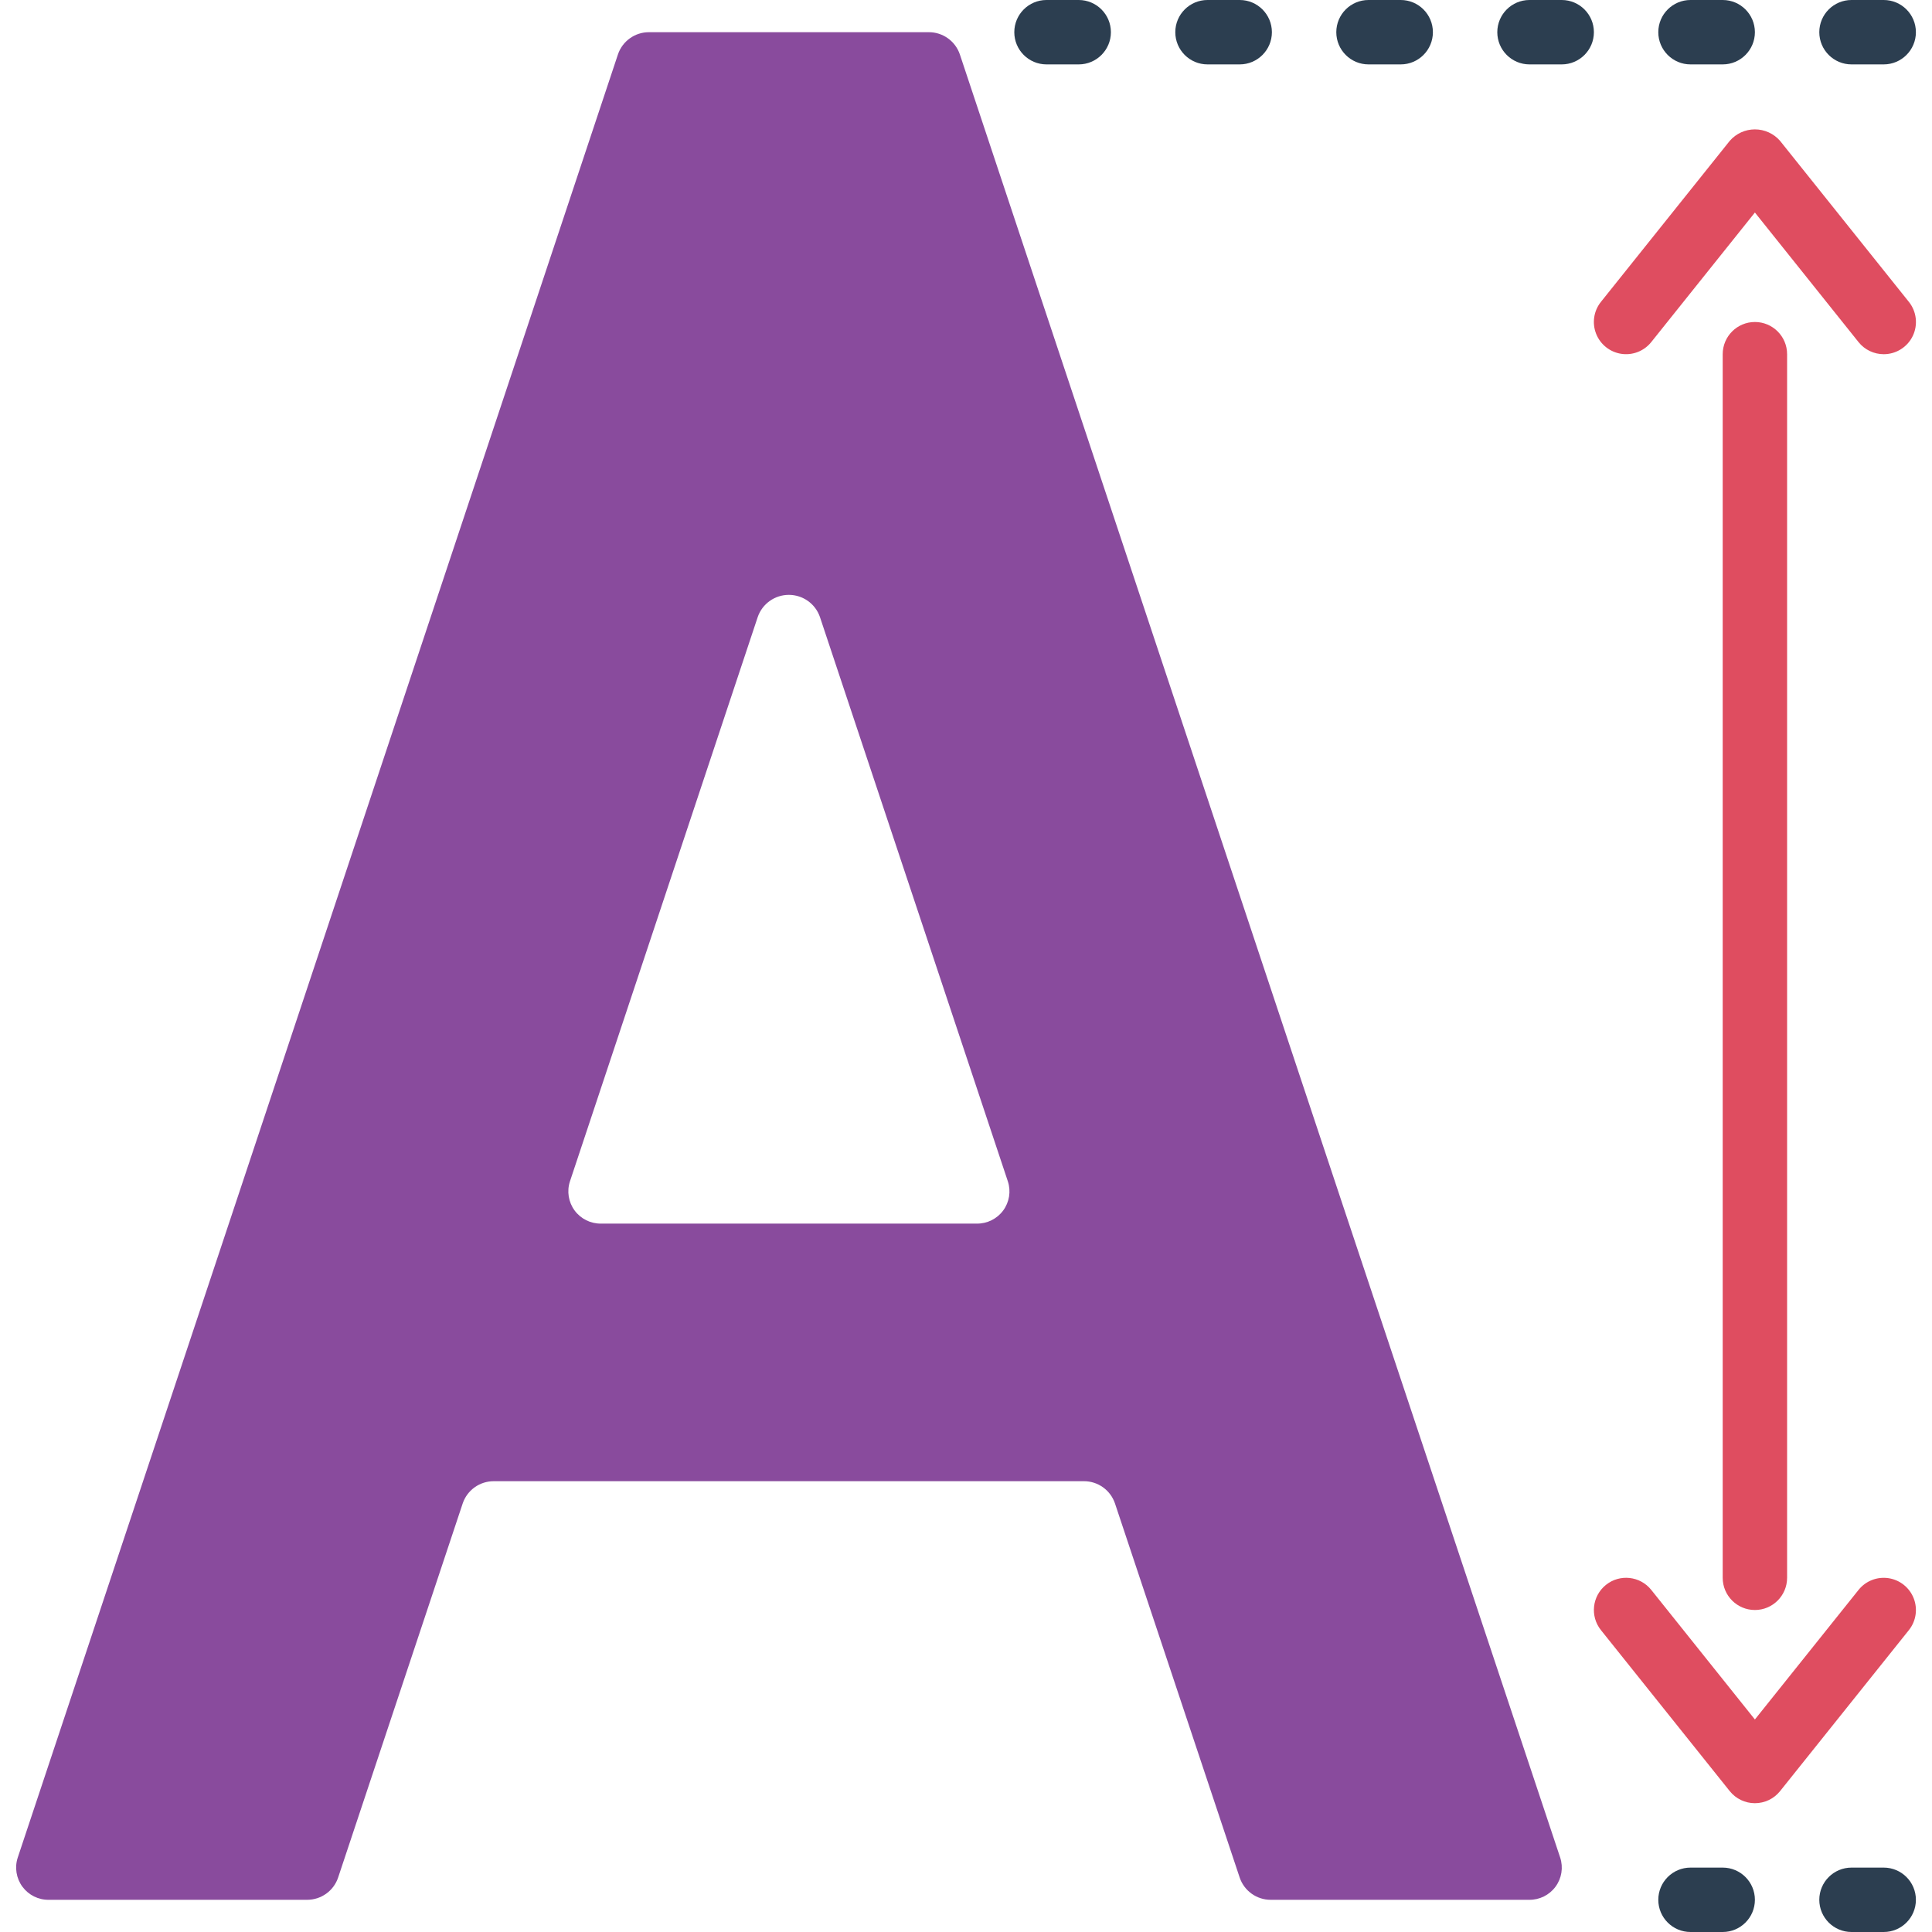 <svg height="512" viewBox="0 0 59 60" width="512" xmlns="http://www.w3.org/2000/svg"><g id="Page-1" fill="none" fill-rule="evenodd"><g id="041---Type-Size" fill-rule="nonzero"><path id="Shape" d="m41.283 37.67-11.974-35.981c-.14-.413-.529-.691-.965-.689h-8.688c-.436-.002-.825.276-.965.689l-11.974 35.981-6.666 20.019c-.101.307-.046.644.145.904.192.26.497.412.821.407h8.022c.435 0.0.822-.277.961-.689l3.87-11.622c.141-.415.532-.692.97-.689h18.32c.437-.002.825.276.966.689l3.874 11.622c.14.413.529.691.965.689h8.022c.323.005.629-.146.821-.407.192-.26.246-.597.145-.904zm-24.083-.981 5.832-17.527c.142-.412.53-.688.966-.688s.824.276.966.688l5.836 17.527c.101.308.046.645-.146.905s-.499.412-.822.406h-11.664c-.324.006-.63-.146-.822-.406s-.247-.598-.146-.905z" fill="#894b9d"/><g fill="#2c3e50"><path id="Shape" d="m33 2h-1c-.552 0-1-.448-1-1s.448-1 1-1h1c.552 0 1 .448 1 1s-.448 1-1 1z"/><path id="Shape" d="m38 2h-1c-.552 0-1-.448-1-1s.448-1 1-1h1c.552 0 1 .448 1 1s-.448 1-1 1z"/><path id="Shape" d="m43 2h-1c-.552 0-1-.448-1-1s.448-1 1-1h1c.552 0 1 .448 1 1s-.448 1-1 1z"/><path id="Shape" d="m48 2h-1c-.552 0-1-.448-1-1s.448-1 1-1h1c.552 0 1 .448 1 1s-.448 1-1 1z"/><path id="Shape" d="m53 2h-1c-.552 0-1-.448-1-1s.448-1 1-1h1c.552 0 1 .448 1 1s-.448 1-1 1z"/><path id="Shape" d="m58 2h-1c-.552 0-1-.448-1-1s.448-1 1-1h1c.552 0 1 .448 1 1s-.448 1-1 1z"/><path id="Shape" d="m53 60h-1c-.552 0-1-.448-1-1s.448-1 1-1h1c.552 0 1 .448 1 1s-.448 1-1 1z"/><path id="Shape" d="m58 60h-1c-.552 0-1-.448-1-1s.448-1 1-1h1c.552 0 1 .448 1 1s-.448 1-1 1z"/></g><path id="Shape" d="m58 11c-.304 0-.591-.138-.781-.375l-3.219-4.025-3.219 4.024c-.223.279-.578.418-.932.364-.353-.054-.651-.292-.781-.625-.13-.333-.073-.71.151-.989l4-5c.196-.226.481-.356.781-.356s.585.13.781.356l4 5c.241.3.288.712.122 1.059-.167.347-.518.567-.903.567z" fill="#df4d60"/><path id="Shape" d="m54 56c-.304 0-.591-.138-.781-.375l-4-5c-.345-.431-.275-1.061.156-1.406s1.061-.275 1.406.156l3.219 4.025 3.219-4.024c.223-.279.578-.418.932-.364.353.054.651.292.781.625.13.333.073.71-.151.989l-4 5c-.19.237-.477.374-.781.374z" fill="#df4d60"/><path id="Shape" d="m54 50c-.552 0-1-.448-1-1v-38c0-.552.448-1 1-1s1 .448 1 1v38c0 .552-.448 1-1 1z" fill="#df4d60"/></g></g></svg>